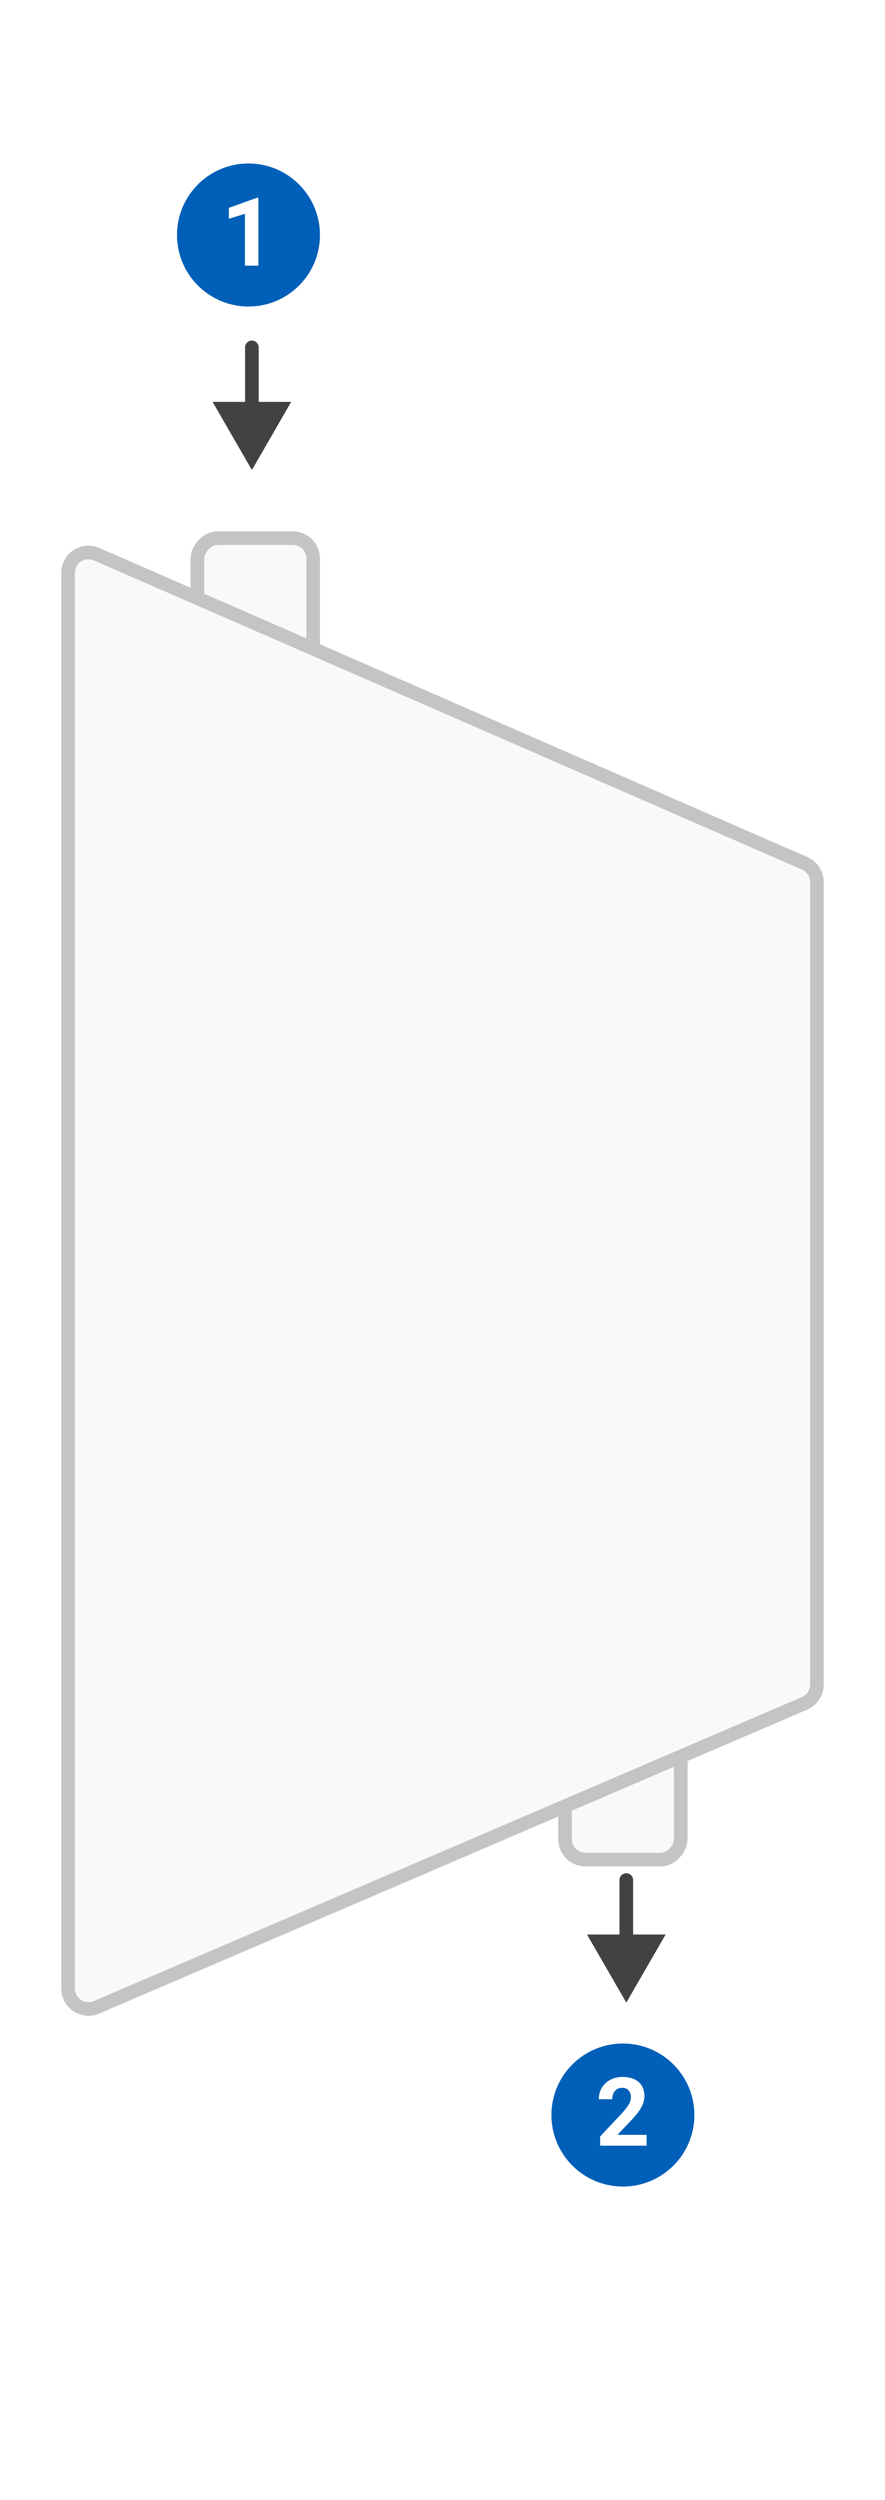 <svg width="130" height="367" viewBox="0 0 130 367" fill="none" xmlns="http://www.w3.org/2000/svg">
<g filter="url(#filter0_d)">
<rect width="19" height="166" rx="4" transform="matrix(-1 0 0 1 47 74)" fill="#F9F9F9"/>
<rect x="-1" y="1" width="17" height="164" rx="3" transform="matrix(-1 0 0 1 45 74)" stroke="#C4C4C4" stroke-width="2"/>
</g>
<g filter="url(#filter1_d)">
<rect width="19" height="112" rx="4" transform="matrix(-1 0 0 1 101 158)" fill="#F9F9F9"/>
<rect x="-1" y="1" width="17" height="110" rx="3" transform="matrix(-1 0 0 1 99 158)" stroke="#C4C4C4" stroke-width="2"/>
</g>
<g filter="url(#filter2_d)">
<path d="M121 188.51L121 243.306C121 244.905 120.047 246.351 118.577 246.981L14.577 291.607C11.938 292.739 9 290.803 9 287.931L9 80.11C9 77.227 11.957 75.291 14.6 76.444L118.6 121.827C120.058 122.463 121 123.902 121 125.493L121 188.51Z" fill="#F9F9F9"/>
<path d="M120 188.51L120 243.306C120 244.505 119.285 245.589 118.183 246.062L14.183 290.688C12.203 291.537 10 290.085 10 287.931L10 80.11C10 77.948 12.218 76.495 14.2 77.36L118.2 122.743C119.293 123.22 120 124.3 120 125.493L120 188.51Z" stroke="#C4C4C4" stroke-width="2"/>
</g>
<path d="M37 69L42.773 59H31.227L37 69ZM38 51C38 50.448 37.552 50 37 50C36.448 50 36 50.448 36 51H38ZM38 60V51H36V60H38Z" fill="#424242"/>
<circle cx="36.5" cy="34.5" r="10.5" fill="#005FB8"/>
<path d="M37.956 39H35.98V31.385L33.622 32.116V30.51L37.744 29.033H37.956V39Z" fill="white"/>
<path d="M92 294L97.773 284H86.227L92 294ZM93 276C93 275.448 92.552 275 92 275C91.448 275 91 275.448 91 276H93ZM93 285V276H91V285H93Z" fill="#424242"/>
<circle r="10.5" transform="matrix(1 0 0 -1 91.5 310.5)" fill="#005FB8"/>
<path d="M94.98 315H88.157V313.646L91.377 310.215C91.819 309.732 92.145 309.31 92.355 308.95C92.569 308.59 92.676 308.248 92.676 307.925C92.676 307.483 92.564 307.136 92.341 306.886C92.118 306.631 91.799 306.503 91.384 306.503C90.937 306.503 90.584 306.658 90.324 306.968C90.069 307.273 89.941 307.676 89.941 308.178H87.959C87.959 307.572 88.103 307.018 88.39 306.517C88.681 306.015 89.091 305.623 89.62 305.341C90.149 305.054 90.748 304.91 91.418 304.91C92.443 304.91 93.239 305.156 93.804 305.648C94.373 306.141 94.658 306.836 94.658 307.733C94.658 308.226 94.531 308.727 94.275 309.237C94.02 309.748 93.583 310.342 92.963 311.021L90.7 313.407H94.98V315Z" fill="white"/>
<rect x="0.5" y="0.5" width="129" height="366" rx="3.5" stroke="#EDEDED" stroke-opacity="0.01"/>
<defs>
<filter id="filter0_d" x="24" y="74" width="27" height="174" filterUnits="userSpaceOnUse" color-interpolation-filters="sRGB">
<feFlood flood-opacity="0" result="BackgroundImageFix"/>
<feColorMatrix in="SourceAlpha" type="matrix" values="0 0 0 0 0 0 0 0 0 0 0 0 0 0 0 0 0 0 127 0" result="hardAlpha"/>
<feOffset dy="4"/>
<feGaussianBlur stdDeviation="2"/>
<feComposite in2="hardAlpha" operator="out"/>
<feColorMatrix type="matrix" values="0 0 0 0 0 0 0 0 0 0 0 0 0 0 0 0 0 0 0.04 0"/>
<feBlend mode="normal" in2="BackgroundImageFix" result="effect1_dropShadow"/>
<feBlend mode="normal" in="SourceGraphic" in2="effect1_dropShadow" result="shape"/>
</filter>
<filter id="filter1_d" x="78" y="158" width="27" height="120" filterUnits="userSpaceOnUse" color-interpolation-filters="sRGB">
<feFlood flood-opacity="0" result="BackgroundImageFix"/>
<feColorMatrix in="SourceAlpha" type="matrix" values="0 0 0 0 0 0 0 0 0 0 0 0 0 0 0 0 0 0 127 0" result="hardAlpha"/>
<feOffset dy="4"/>
<feGaussianBlur stdDeviation="2"/>
<feComposite in2="hardAlpha" operator="out"/>
<feColorMatrix type="matrix" values="0 0 0 0 0 0 0 0 0 0 0 0 0 0 0 0 0 0 0.04 0"/>
<feBlend mode="normal" in2="BackgroundImageFix" result="effect1_dropShadow"/>
<feBlend mode="normal" in="SourceGraphic" in2="effect1_dropShadow" result="shape"/>
</filter>
<filter id="filter2_d" x="5" y="76.106" width="120" height="223.83" filterUnits="userSpaceOnUse" color-interpolation-filters="sRGB">
<feFlood flood-opacity="0" result="BackgroundImageFix"/>
<feColorMatrix in="SourceAlpha" type="matrix" values="0 0 0 0 0 0 0 0 0 0 0 0 0 0 0 0 0 0 127 0" result="hardAlpha"/>
<feOffset dy="4"/>
<feGaussianBlur stdDeviation="2"/>
<feComposite in2="hardAlpha" operator="out"/>
<feColorMatrix type="matrix" values="0 0 0 0 0 0 0 0 0 0 0 0 0 0 0 0 0 0 0.04 0"/>
<feBlend mode="normal" in2="BackgroundImageFix" result="effect1_dropShadow"/>
<feBlend mode="normal" in="SourceGraphic" in2="effect1_dropShadow" result="shape"/>
</filter>
</defs>
</svg>

